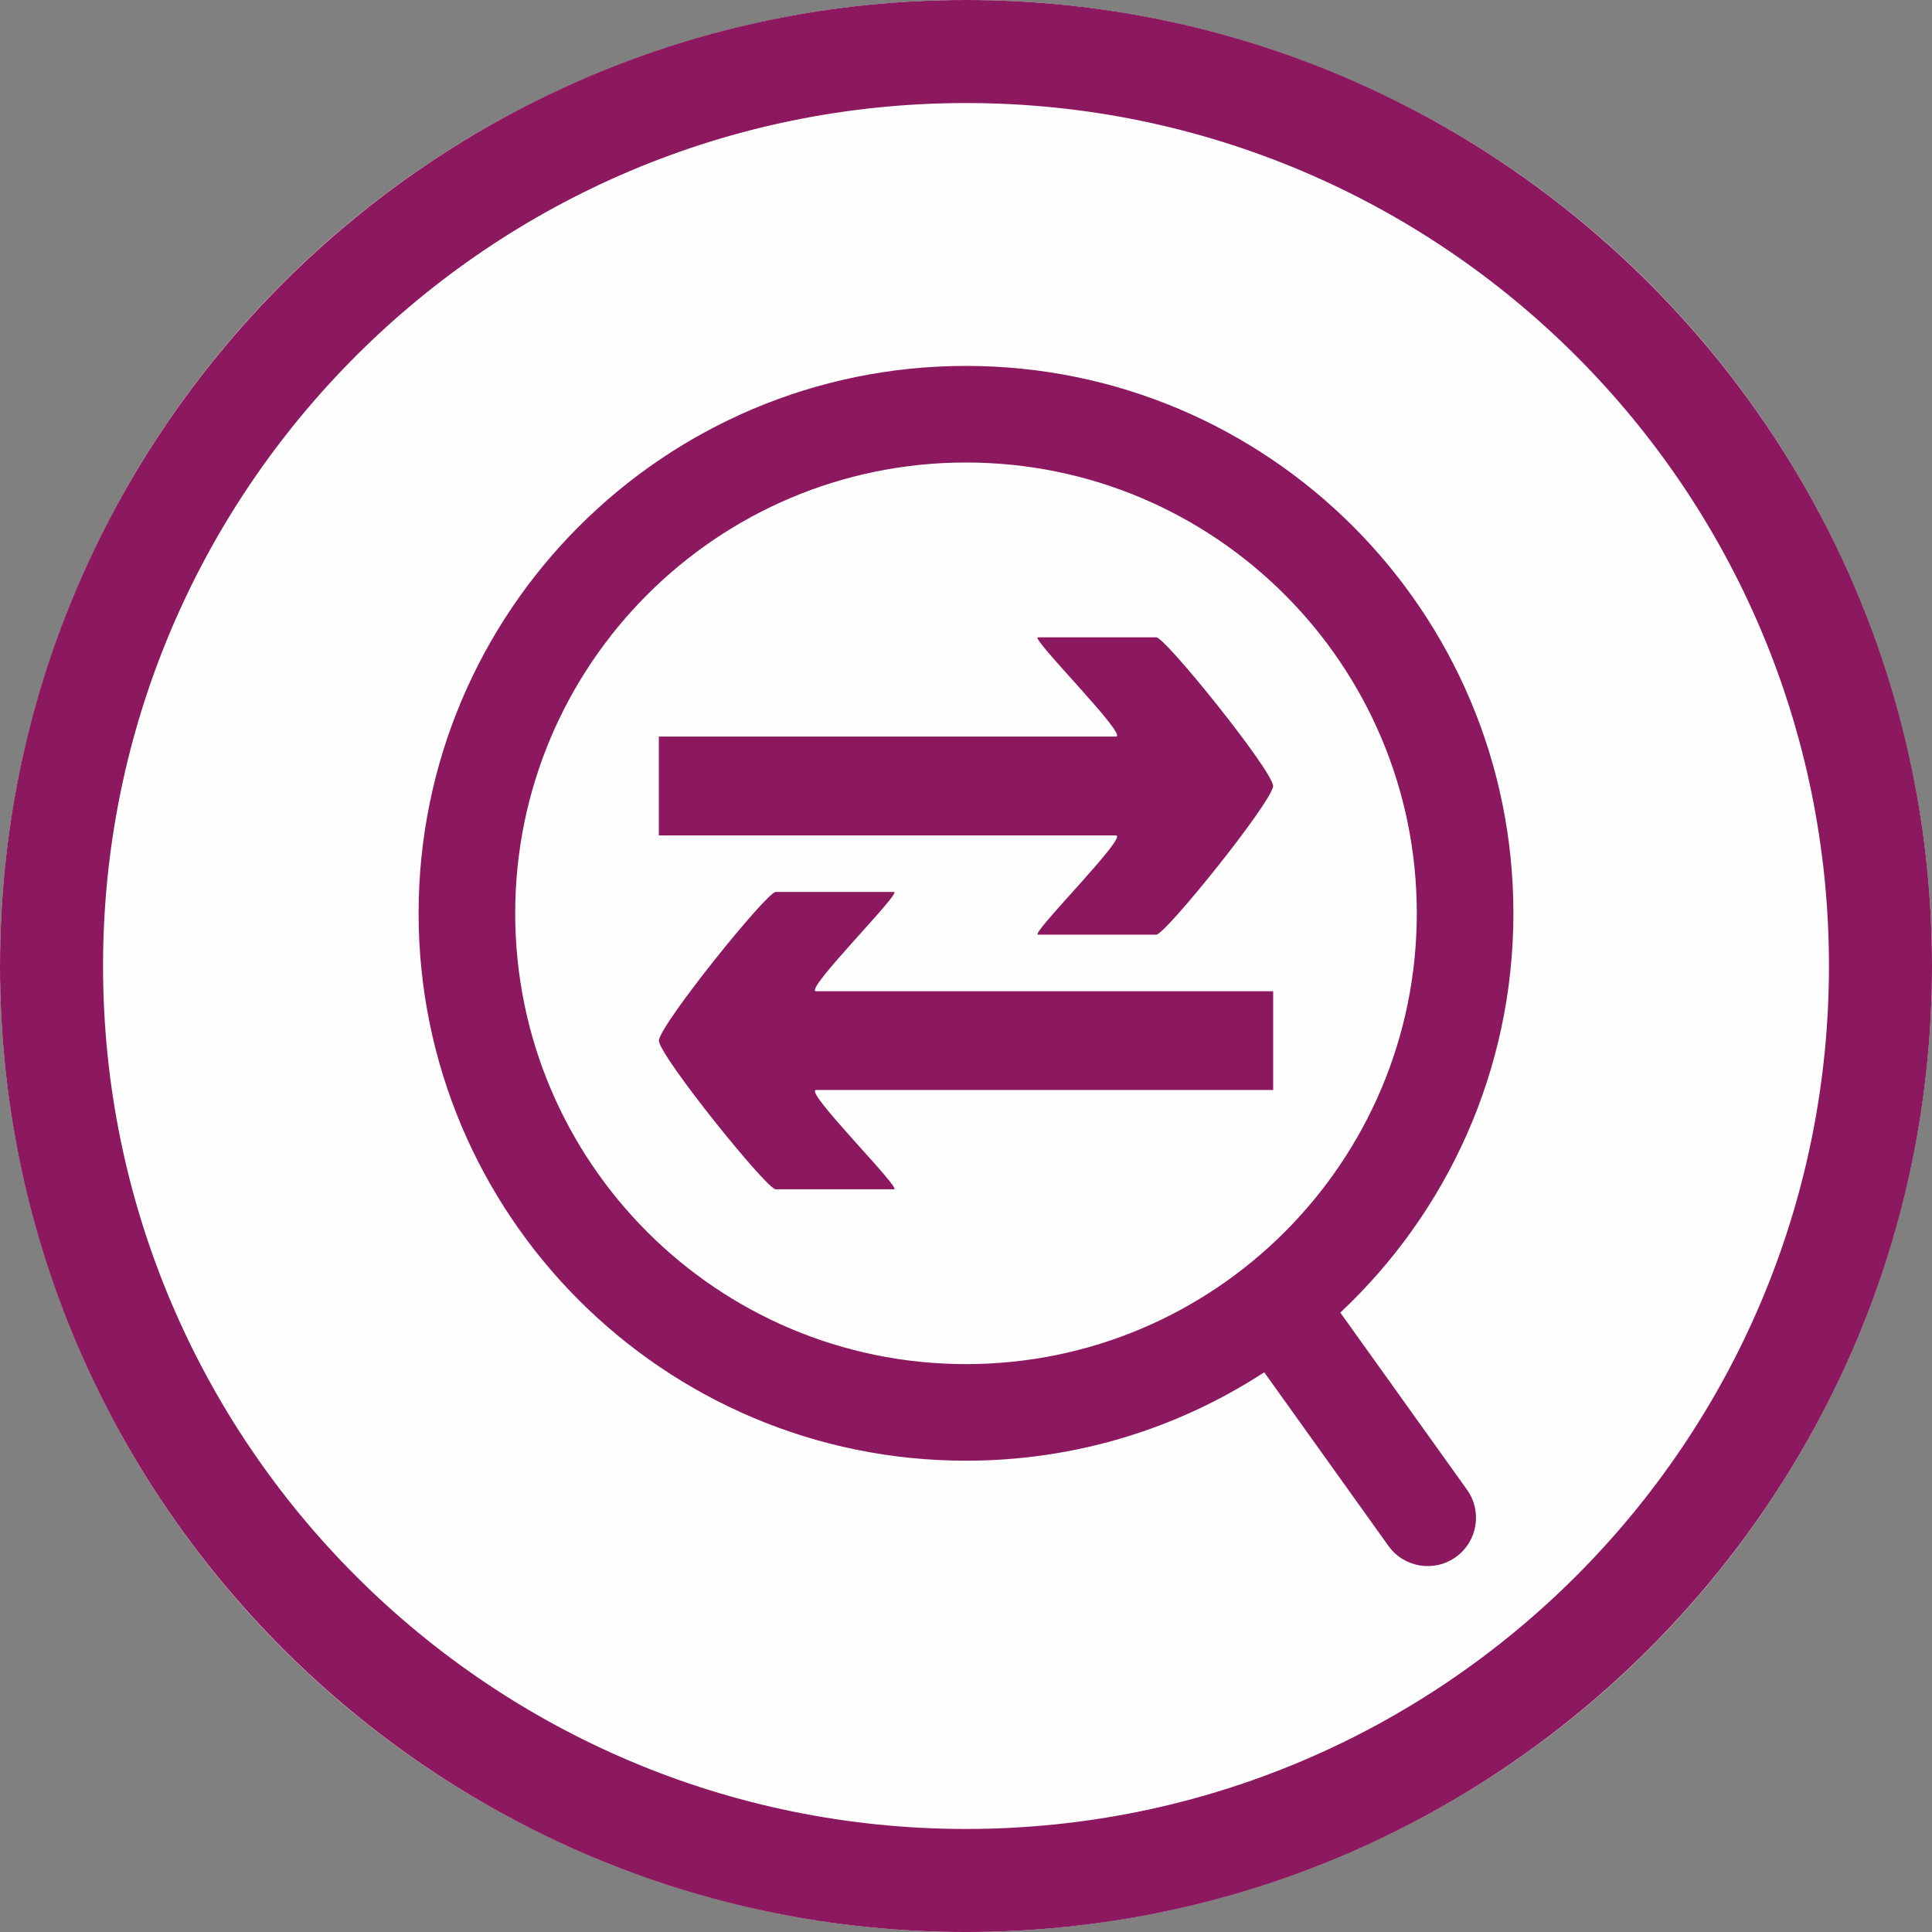 <?xml version="1.0" encoding="UTF-8" standalone="no"?>
<!DOCTYPE svg PUBLIC "-//W3C//DTD SVG 1.1//EN" "http://www.w3.org/Graphics/SVG/1.1/DTD/svg11.dtd">
<svg width="100%" height="100%" viewBox="0 0 300 300" version="1.1" xmlns="http://www.w3.org/2000/svg" xmlns:xlink="http://www.w3.org/1999/xlink" xml:space="preserve" xmlns:serif="http://www.serif.com/" style="fill-rule:evenodd;clip-rule:evenodd;stroke-linejoin:round;stroke-miterlimit:2;">
    <rect x="0" y="0" width="300" height="300" fill="#808080" stroke="none"/>
    <g>
        <circle cx="150" cy="150" r="150" style="fill:rgb(255,254,254);"/>
        <path d="M150,0C232.787,0 300,67.213 300,150C300,232.787 232.787,300 150,300C67.213,300 0,232.787 0,150C0,67.213 67.213,0 150,0ZM150,16C223.957,16 284,76.043 284,150C284,223.957 223.957,284 150,284C76.043,284 16,223.957 16,150C16,76.043 76.043,16 150,16Z" style="fill:rgb(140,25,95);"/>
        <g transform="matrix(1,0,0,1,0.081,-14.519)">
            <g transform="matrix(1,0,0,1,-0.081,6.337)">
                <path d="M196.31,221.271C182.983,229.954 167.076,235 150,235C103.087,235 65,196.913 65,150C65,103.087 103.087,65 150,65C196.913,65 235,103.087 235,150C235,174.442 224.662,196.487 208.122,212.001L227.794,239.5C230.202,242.867 229.424,247.555 226.058,249.964C222.691,252.372 218.003,251.594 215.594,248.227L196.31,221.271ZM150,80C188.634,80 220,111.366 220,150C220,188.634 188.634,220 150,220C111.366,220 80,188.634 80,150C80,111.366 111.366,80 150,80Z" style="fill:rgb(140,25,95);"/>
            </g>
            <g transform="matrix(1,0,0,1,2.066,6.574)">
                <path d="M195.55,177.204L124.58,177.204C122.496,177.204 137.992,192.621 136.674,192.621L118.297,192.621C116.926,192.621 100.493,172.242 100.161,169.572L100.156,169.572C100.156,169.56 100.156,169.547 100.157,169.534C100.156,169.521 100.156,169.508 100.156,169.496L100.161,169.496C100.493,166.826 116.926,146.447 118.297,146.447L136.674,146.447C137.992,146.447 122.496,161.864 124.58,161.864L195.55,161.864L195.55,177.204Z" style="fill:rgb(140,25,95);"/>
            </g>
            <g transform="matrix(-1,-1.22465e-16,1.22465e-16,-1,297.772,306.1)">
                <path d="M195.55,177.204L124.58,177.204C122.496,177.204 137.992,192.621 136.674,192.621L118.297,192.621C116.926,192.621 100.493,172.242 100.161,169.572L100.156,169.572C100.156,169.56 100.156,169.547 100.157,169.534C100.156,169.521 100.156,169.508 100.156,169.496L100.161,169.496C100.493,166.826 116.926,146.447 118.297,146.447L136.674,146.447C137.992,146.447 122.496,161.864 124.58,161.864L195.55,161.864L195.55,177.204Z" style="fill:rgb(140,25,95);"/>
            </g>
        </g>
    </g>
</svg>
